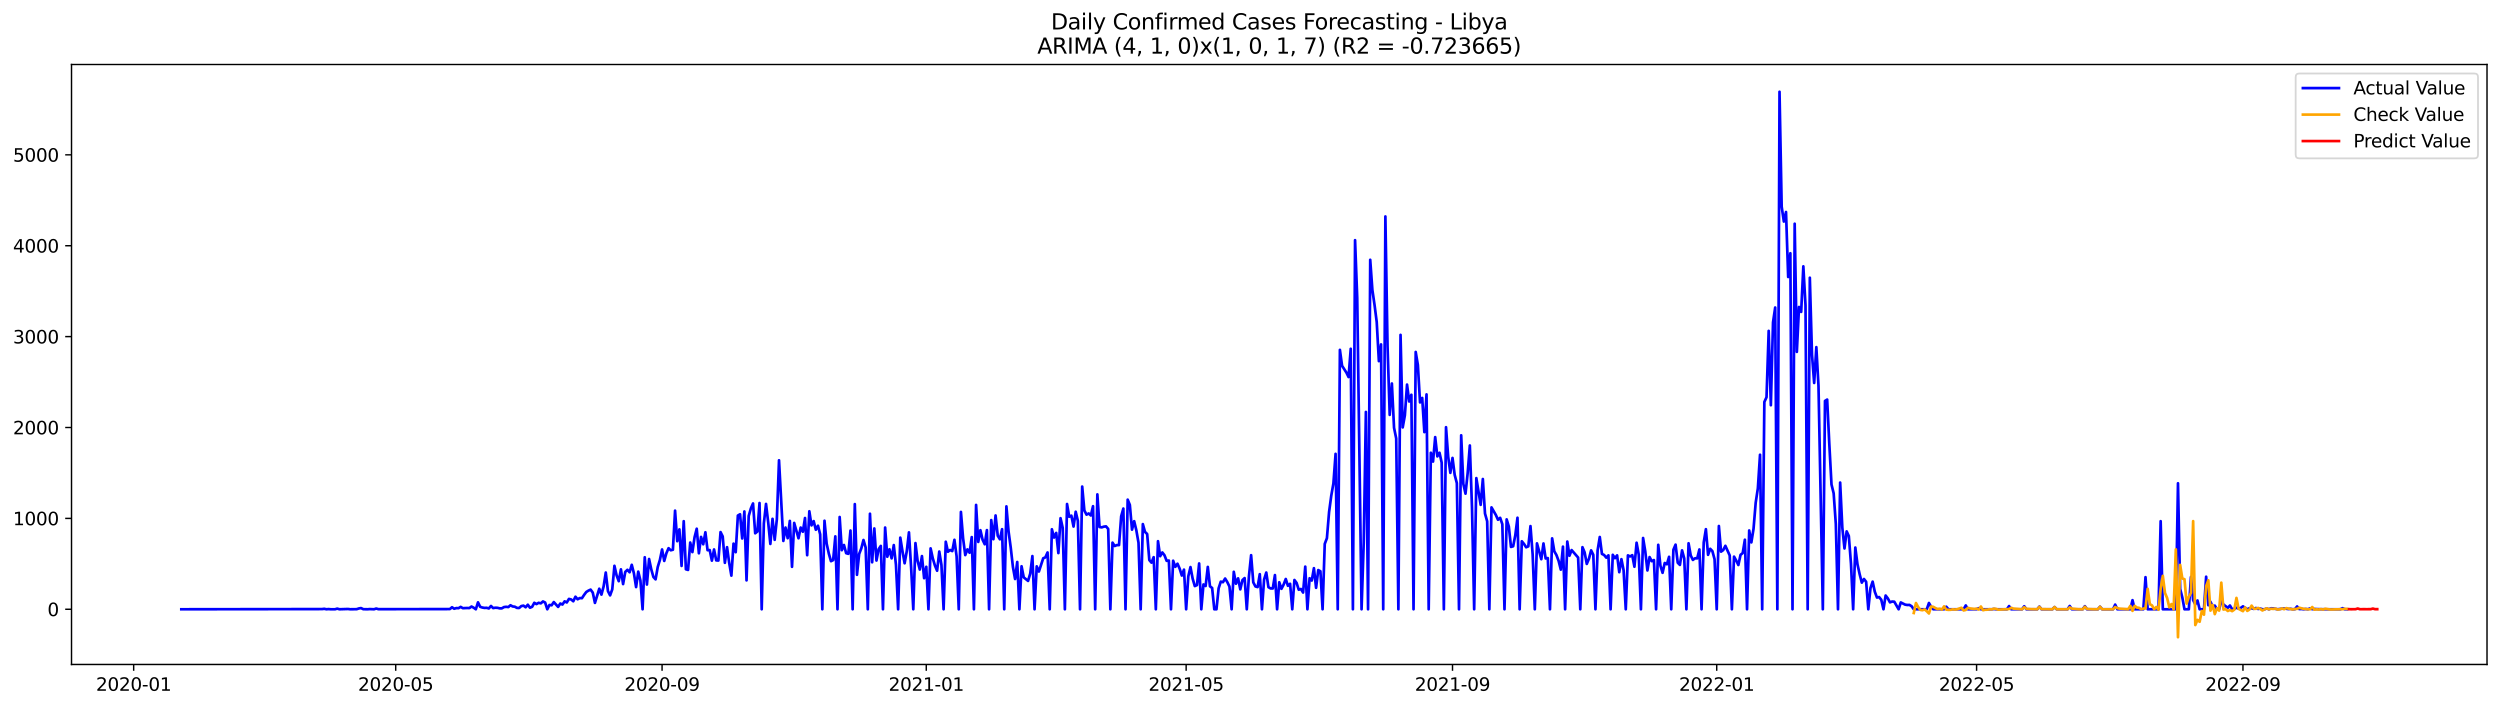 <?xml version="1.0" encoding="utf-8" standalone="no"?>
<!DOCTYPE svg PUBLIC "-//W3C//DTD SVG 1.1//EN"
  "http://www.w3.org/Graphics/SVG/1.1/DTD/svg11.dtd">
<svg xmlns:xlink="http://www.w3.org/1999/xlink" width="1386.05pt" height="392.274pt" viewBox="0 0 1386.05 392.274" xmlns="http://www.w3.org/2000/svg" version="1.1">
 <defs>
  <style type="text/css">*{stroke-linejoin: round; stroke-linecap: butt}</style>
 </defs>
 <g id="figure_1">
  <g id="patch_1">
   <path d="M 0 392.274 
L 1386.05 392.274 
L 1386.05 0 
L 0 0 
z
" style="fill: #ffffff"/>
  </g>
  <g id="axes_1">
   <g id="patch_2">
    <path d="M 39.65 368.396 
L 1378.85 368.396 
L 1378.85 35.755 
L 39.65 35.755 
z
" style="fill: #ffffff"/>
   </g>
   <g id="matplotlib.axis_1">
    <g id="xtick_1">
     <g id="line2d_1">
      <defs>
       <path id="md9ef4697c1" d="M 0 0 
L 0 3.5 
" style="stroke: #000000; stroke-width: 0.8"/>
      </defs>
      <g>
       <use xlink:href="#md9ef4697c1" x="74.109" y="368.396" style="stroke: #000000; stroke-width: 0.8"/>
      </g>
     </g>
     <g id="text_1">
      <!-- 2020-01 -->
      <g transform="translate(53.217 382.994)scale(0.1 -0.1)">
       <defs>
        <path id="DejaVuSans-32" d="M 1228 531 
L 3431 531 
L 3431 0 
L 469 0 
L 469 531 
Q 828 903 1448 1529 
Q 2069 2156 2228 2338 
Q 2531 2678 2651 2914 
Q 2772 3150 2772 3378 
Q 2772 3750 2511 3984 
Q 2250 4219 1831 4219 
Q 1534 4219 1204 4116 
Q 875 4013 500 3803 
L 500 4441 
Q 881 4594 1212 4672 
Q 1544 4750 1819 4750 
Q 2544 4750 2975 4387 
Q 3406 4025 3406 3419 
Q 3406 3131 3298 2873 
Q 3191 2616 2906 2266 
Q 2828 2175 2409 1742 
Q 1991 1309 1228 531 
z
" transform="scale(0.016)"/>
        <path id="DejaVuSans-30" d="M 2034 4250 
Q 1547 4250 1301 3770 
Q 1056 3291 1056 2328 
Q 1056 1369 1301 889 
Q 1547 409 2034 409 
Q 2525 409 2770 889 
Q 3016 1369 3016 2328 
Q 3016 3291 2770 3770 
Q 2525 4250 2034 4250 
z
M 2034 4750 
Q 2819 4750 3233 4129 
Q 3647 3509 3647 2328 
Q 3647 1150 3233 529 
Q 2819 -91 2034 -91 
Q 1250 -91 836 529 
Q 422 1150 422 2328 
Q 422 3509 836 4129 
Q 1250 4750 2034 4750 
z
" transform="scale(0.016)"/>
        <path id="DejaVuSans-2d" d="M 313 2009 
L 1997 2009 
L 1997 1497 
L 313 1497 
L 313 2009 
z
" transform="scale(0.016)"/>
        <path id="DejaVuSans-31" d="M 794 531 
L 1825 531 
L 1825 4091 
L 703 3866 
L 703 4441 
L 1819 4666 
L 2450 4666 
L 2450 531 
L 3481 531 
L 3481 0 
L 794 0 
L 794 531 
z
" transform="scale(0.016)"/>
       </defs>
       <use xlink:href="#DejaVuSans-32"/>
       <use xlink:href="#DejaVuSans-30" x="63.623"/>
       <use xlink:href="#DejaVuSans-32" x="127.246"/>
       <use xlink:href="#DejaVuSans-30" x="190.869"/>
       <use xlink:href="#DejaVuSans-2d" x="254.492"/>
       <use xlink:href="#DejaVuSans-30" x="290.576"/>
       <use xlink:href="#DejaVuSans-31" x="354.199"/>
      </g>
     </g>
    </g>
    <g id="xtick_2">
     <g id="line2d_2">
      <g>
       <use xlink:href="#md9ef4697c1" x="219.387" y="368.396" style="stroke: #000000; stroke-width: 0.8"/>
      </g>
     </g>
     <g id="text_2">
      <!-- 2020-05 -->
      <g transform="translate(198.495 382.994)scale(0.1 -0.1)">
       <defs>
        <path id="DejaVuSans-35" d="M 691 4666 
L 3169 4666 
L 3169 4134 
L 1269 4134 
L 1269 2991 
Q 1406 3038 1543 3061 
Q 1681 3084 1819 3084 
Q 2600 3084 3056 2656 
Q 3513 2228 3513 1497 
Q 3513 744 3044 326 
Q 2575 -91 1722 -91 
Q 1428 -91 1123 -41 
Q 819 9 494 109 
L 494 744 
Q 775 591 1075 516 
Q 1375 441 1709 441 
Q 2250 441 2565 725 
Q 2881 1009 2881 1497 
Q 2881 1984 2565 2268 
Q 2250 2553 1709 2553 
Q 1456 2553 1204 2497 
Q 953 2441 691 2322 
L 691 4666 
z
" transform="scale(0.016)"/>
       </defs>
       <use xlink:href="#DejaVuSans-32"/>
       <use xlink:href="#DejaVuSans-30" x="63.623"/>
       <use xlink:href="#DejaVuSans-32" x="127.246"/>
       <use xlink:href="#DejaVuSans-30" x="190.869"/>
       <use xlink:href="#DejaVuSans-2d" x="254.492"/>
       <use xlink:href="#DejaVuSans-30" x="290.576"/>
       <use xlink:href="#DejaVuSans-35" x="354.199"/>
      </g>
     </g>
    </g>
    <g id="xtick_3">
     <g id="line2d_3">
      <g>
       <use xlink:href="#md9ef4697c1" x="367.066" y="368.396" style="stroke: #000000; stroke-width: 0.8"/>
      </g>
     </g>
     <g id="text_3">
      <!-- 2020-09 -->
      <g transform="translate(346.175 382.994)scale(0.1 -0.1)">
       <defs>
        <path id="DejaVuSans-39" d="M 703 97 
L 703 672 
Q 941 559 1184 500 
Q 1428 441 1663 441 
Q 2288 441 2617 861 
Q 2947 1281 2994 2138 
Q 2813 1869 2534 1725 
Q 2256 1581 1919 1581 
Q 1219 1581 811 2004 
Q 403 2428 403 3163 
Q 403 3881 828 4315 
Q 1253 4750 1959 4750 
Q 2769 4750 3195 4129 
Q 3622 3509 3622 2328 
Q 3622 1225 3098 567 
Q 2575 -91 1691 -91 
Q 1453 -91 1209 -44 
Q 966 3 703 97 
z
M 1959 2075 
Q 2384 2075 2632 2365 
Q 2881 2656 2881 3163 
Q 2881 3666 2632 3958 
Q 2384 4250 1959 4250 
Q 1534 4250 1286 3958 
Q 1038 3666 1038 3163 
Q 1038 2656 1286 2365 
Q 1534 2075 1959 2075 
z
" transform="scale(0.016)"/>
       </defs>
       <use xlink:href="#DejaVuSans-32"/>
       <use xlink:href="#DejaVuSans-30" x="63.623"/>
       <use xlink:href="#DejaVuSans-32" x="127.246"/>
       <use xlink:href="#DejaVuSans-30" x="190.869"/>
       <use xlink:href="#DejaVuSans-2d" x="254.492"/>
       <use xlink:href="#DejaVuSans-30" x="290.576"/>
       <use xlink:href="#DejaVuSans-39" x="354.199"/>
      </g>
     </g>
    </g>
    <g id="xtick_4">
     <g id="line2d_4">
      <g>
       <use xlink:href="#md9ef4697c1" x="513.545" y="368.396" style="stroke: #000000; stroke-width: 0.8"/>
      </g>
     </g>
     <g id="text_4">
      <!-- 2021-01 -->
      <g transform="translate(492.653 382.994)scale(0.1 -0.1)">
       <use xlink:href="#DejaVuSans-32"/>
       <use xlink:href="#DejaVuSans-30" x="63.623"/>
       <use xlink:href="#DejaVuSans-32" x="127.246"/>
       <use xlink:href="#DejaVuSans-31" x="190.869"/>
       <use xlink:href="#DejaVuSans-2d" x="254.492"/>
       <use xlink:href="#DejaVuSans-30" x="290.576"/>
       <use xlink:href="#DejaVuSans-31" x="354.199"/>
      </g>
     </g>
    </g>
    <g id="xtick_5">
     <g id="line2d_5">
      <g>
       <use xlink:href="#md9ef4697c1" x="657.622" y="368.396" style="stroke: #000000; stroke-width: 0.8"/>
      </g>
     </g>
     <g id="text_5">
      <!-- 2021-05 -->
      <g transform="translate(636.731 382.994)scale(0.1 -0.1)">
       <use xlink:href="#DejaVuSans-32"/>
       <use xlink:href="#DejaVuSans-30" x="63.623"/>
       <use xlink:href="#DejaVuSans-32" x="127.246"/>
       <use xlink:href="#DejaVuSans-31" x="190.869"/>
       <use xlink:href="#DejaVuSans-2d" x="254.492"/>
       <use xlink:href="#DejaVuSans-30" x="290.576"/>
       <use xlink:href="#DejaVuSans-35" x="354.199"/>
      </g>
     </g>
    </g>
    <g id="xtick_6">
     <g id="line2d_6">
      <g>
       <use xlink:href="#md9ef4697c1" x="805.302" y="368.396" style="stroke: #000000; stroke-width: 0.8"/>
      </g>
     </g>
     <g id="text_6">
      <!-- 2021-09 -->
      <g transform="translate(784.41 382.994)scale(0.1 -0.1)">
       <use xlink:href="#DejaVuSans-32"/>
       <use xlink:href="#DejaVuSans-30" x="63.623"/>
       <use xlink:href="#DejaVuSans-32" x="127.246"/>
       <use xlink:href="#DejaVuSans-31" x="190.869"/>
       <use xlink:href="#DejaVuSans-2d" x="254.492"/>
       <use xlink:href="#DejaVuSans-30" x="290.576"/>
       <use xlink:href="#DejaVuSans-39" x="354.199"/>
      </g>
     </g>
    </g>
    <g id="xtick_7">
     <g id="line2d_7">
      <g>
       <use xlink:href="#md9ef4697c1" x="951.78" y="368.396" style="stroke: #000000; stroke-width: 0.8"/>
      </g>
     </g>
     <g id="text_7">
      <!-- 2022-01 -->
      <g transform="translate(930.889 382.994)scale(0.1 -0.1)">
       <use xlink:href="#DejaVuSans-32"/>
       <use xlink:href="#DejaVuSans-30" x="63.623"/>
       <use xlink:href="#DejaVuSans-32" x="127.246"/>
       <use xlink:href="#DejaVuSans-32" x="190.869"/>
       <use xlink:href="#DejaVuSans-2d" x="254.492"/>
       <use xlink:href="#DejaVuSans-30" x="290.576"/>
       <use xlink:href="#DejaVuSans-31" x="354.199"/>
      </g>
     </g>
    </g>
    <g id="xtick_8">
     <g id="line2d_8">
      <g>
       <use xlink:href="#md9ef4697c1" x="1095.858" y="368.396" style="stroke: #000000; stroke-width: 0.8"/>
      </g>
     </g>
     <g id="text_8">
      <!-- 2022-05 -->
      <g transform="translate(1074.966 382.994)scale(0.1 -0.1)">
       <use xlink:href="#DejaVuSans-32"/>
       <use xlink:href="#DejaVuSans-30" x="63.623"/>
       <use xlink:href="#DejaVuSans-32" x="127.246"/>
       <use xlink:href="#DejaVuSans-32" x="190.869"/>
       <use xlink:href="#DejaVuSans-2d" x="254.492"/>
       <use xlink:href="#DejaVuSans-30" x="290.576"/>
       <use xlink:href="#DejaVuSans-35" x="354.199"/>
      </g>
     </g>
    </g>
    <g id="xtick_9">
     <g id="line2d_9">
      <g>
       <use xlink:href="#md9ef4697c1" x="1243.537" y="368.396" style="stroke: #000000; stroke-width: 0.8"/>
      </g>
     </g>
     <g id="text_9">
      <!-- 2022-09 -->
      <g transform="translate(1222.646 382.994)scale(0.1 -0.1)">
       <use xlink:href="#DejaVuSans-32"/>
       <use xlink:href="#DejaVuSans-30" x="63.623"/>
       <use xlink:href="#DejaVuSans-32" x="127.246"/>
       <use xlink:href="#DejaVuSans-32" x="190.869"/>
       <use xlink:href="#DejaVuSans-2d" x="254.492"/>
       <use xlink:href="#DejaVuSans-30" x="290.576"/>
       <use xlink:href="#DejaVuSans-39" x="354.199"/>
      </g>
     </g>
    </g>
   </g>
   <g id="matplotlib.axis_2">
    <g id="ytick_1">
     <g id="line2d_10">
      <defs>
       <path id="m267e81002d" d="M 0 0 
L -3.5 0 
" style="stroke: #000000; stroke-width: 0.8"/>
      </defs>
      <g>
       <use xlink:href="#m267e81002d" x="39.65" y="337.787" style="stroke: #000000; stroke-width: 0.8"/>
      </g>
     </g>
     <g id="text_10">
      <!-- 0 -->
      <g transform="translate(26.288 341.586)scale(0.1 -0.1)">
       <use xlink:href="#DejaVuSans-30"/>
      </g>
     </g>
    </g>
    <g id="ytick_2">
     <g id="line2d_11">
      <g>
       <use xlink:href="#m267e81002d" x="39.65" y="287.399" style="stroke: #000000; stroke-width: 0.8"/>
      </g>
     </g>
     <g id="text_11">
      <!-- 1000 -->
      <g transform="translate(7.2 291.198)scale(0.1 -0.1)">
       <use xlink:href="#DejaVuSans-31"/>
       <use xlink:href="#DejaVuSans-30" x="63.623"/>
       <use xlink:href="#DejaVuSans-30" x="127.246"/>
       <use xlink:href="#DejaVuSans-30" x="190.869"/>
      </g>
     </g>
    </g>
    <g id="ytick_3">
     <g id="line2d_12">
      <g>
       <use xlink:href="#m267e81002d" x="39.65" y="237.01" style="stroke: #000000; stroke-width: 0.8"/>
      </g>
     </g>
     <g id="text_12">
      <!-- 2000 -->
      <g transform="translate(7.2 240.809)scale(0.1 -0.1)">
       <use xlink:href="#DejaVuSans-32"/>
       <use xlink:href="#DejaVuSans-30" x="63.623"/>
       <use xlink:href="#DejaVuSans-30" x="127.246"/>
       <use xlink:href="#DejaVuSans-30" x="190.869"/>
      </g>
     </g>
    </g>
    <g id="ytick_4">
     <g id="line2d_13">
      <g>
       <use xlink:href="#m267e81002d" x="39.65" y="186.622" style="stroke: #000000; stroke-width: 0.8"/>
      </g>
     </g>
     <g id="text_13">
      <!-- 3000 -->
      <g transform="translate(7.2 190.421)scale(0.1 -0.1)">
       <defs>
        <path id="DejaVuSans-33" d="M 2597 2516 
Q 3050 2419 3304 2112 
Q 3559 1806 3559 1356 
Q 3559 666 3084 287 
Q 2609 -91 1734 -91 
Q 1441 -91 1130 -33 
Q 819 25 488 141 
L 488 750 
Q 750 597 1062 519 
Q 1375 441 1716 441 
Q 2309 441 2620 675 
Q 2931 909 2931 1356 
Q 2931 1769 2642 2001 
Q 2353 2234 1838 2234 
L 1294 2234 
L 1294 2753 
L 1863 2753 
Q 2328 2753 2575 2939 
Q 2822 3125 2822 3475 
Q 2822 3834 2567 4026 
Q 2313 4219 1838 4219 
Q 1578 4219 1281 4162 
Q 984 4106 628 3988 
L 628 4550 
Q 988 4650 1302 4700 
Q 1616 4750 1894 4750 
Q 2613 4750 3031 4423 
Q 3450 4097 3450 3541 
Q 3450 3153 3228 2886 
Q 3006 2619 2597 2516 
z
" transform="scale(0.016)"/>
       </defs>
       <use xlink:href="#DejaVuSans-33"/>
       <use xlink:href="#DejaVuSans-30" x="63.623"/>
       <use xlink:href="#DejaVuSans-30" x="127.246"/>
       <use xlink:href="#DejaVuSans-30" x="190.869"/>
      </g>
     </g>
    </g>
    <g id="ytick_5">
     <g id="line2d_14">
      <g>
       <use xlink:href="#m267e81002d" x="39.65" y="136.233" style="stroke: #000000; stroke-width: 0.8"/>
      </g>
     </g>
     <g id="text_14">
      <!-- 4000 -->
      <g transform="translate(7.2 140.033)scale(0.1 -0.1)">
       <defs>
        <path id="DejaVuSans-34" d="M 2419 4116 
L 825 1625 
L 2419 1625 
L 2419 4116 
z
M 2253 4666 
L 3047 4666 
L 3047 1625 
L 3713 1625 
L 3713 1100 
L 3047 1100 
L 3047 0 
L 2419 0 
L 2419 1100 
L 313 1100 
L 313 1709 
L 2253 4666 
z
" transform="scale(0.016)"/>
       </defs>
       <use xlink:href="#DejaVuSans-34"/>
       <use xlink:href="#DejaVuSans-30" x="63.623"/>
       <use xlink:href="#DejaVuSans-30" x="127.246"/>
       <use xlink:href="#DejaVuSans-30" x="190.869"/>
      </g>
     </g>
    </g>
    <g id="ytick_6">
     <g id="line2d_15">
      <g>
       <use xlink:href="#m267e81002d" x="39.65" y="85.845" style="stroke: #000000; stroke-width: 0.8"/>
      </g>
     </g>
     <g id="text_15">
      <!-- 5000 -->
      <g transform="translate(7.2 89.644)scale(0.1 -0.1)">
       <use xlink:href="#DejaVuSans-35"/>
       <use xlink:href="#DejaVuSans-30" x="63.623"/>
       <use xlink:href="#DejaVuSans-30" x="127.246"/>
       <use xlink:href="#DejaVuSans-30" x="190.869"/>
      </g>
     </g>
    </g>
   </g>
   <g id="line2d_16">
    <path d="M 100.523 337.787 
L 178.565 337.686 
L 179.765 337.535 
L 180.966 337.787 
L 182.167 337.686 
L 183.367 337.787 
L 185.769 337.787 
L 186.969 337.434 
L 188.17 337.787 
L 192.972 337.636 
L 194.173 337.787 
L 197.775 337.737 
L 198.976 337.334 
L 200.176 337.132 
L 201.377 337.737 
L 203.778 337.787 
L 204.979 337.686 
L 207.38 337.787 
L 208.581 337.384 
L 209.781 337.737 
L 249.403 337.686 
L 250.603 336.679 
L 251.804 337.485 
L 253.005 337.132 
L 254.205 337.182 
L 255.406 336.477 
L 256.607 337.182 
L 259.008 337.082 
L 260.209 337.132 
L 261.409 336.275 
L 262.61 336.93 
L 263.811 337.787 
L 265.011 333.958 
L 266.212 336.427 
L 267.412 336.83 
L 268.613 337.031 
L 269.814 336.981 
L 271.014 337.334 
L 272.215 335.973 
L 273.416 337.132 
L 274.616 336.93 
L 275.817 336.981 
L 277.018 337.283 
L 278.218 337.283 
L 279.419 336.578 
L 280.62 336.427 
L 281.82 336.578 
L 283.021 335.57 
L 284.221 336.225 
L 285.422 336.376 
L 286.623 337.031 
L 287.823 337.082 
L 289.024 336.023 
L 290.225 335.772 
L 291.425 336.679 
L 292.626 335.268 
L 293.827 336.93 
L 295.027 336.427 
L 296.228 334.209 
L 297.429 334.915 
L 298.629 334.209 
L 299.83 334.512 
L 301.031 333.454 
L 302.231 334.058 
L 303.432 337.787 
L 304.632 335.419 
L 305.833 335.57 
L 307.034 333.806 
L 309.435 336.477 
L 310.636 334.613 
L 311.836 335.167 
L 313.037 333.403 
L 314.238 334.008 
L 315.438 332.043 
L 316.639 332.345 
L 317.84 333.353 
L 319.04 330.833 
L 320.241 332.244 
L 321.442 331.589 
L 322.642 331.64 
L 323.843 329.826 
L 325.043 328.213 
L 326.244 327.457 
L 327.445 326.903 
L 328.645 328.566 
L 329.846 334.26 
L 332.247 326.399 
L 333.448 329.675 
L 334.649 325.14 
L 335.849 317.43 
L 337.05 327.709 
L 338.251 330.078 
L 339.451 326.752 
L 340.652 313.701 
L 341.852 318.992 
L 343.053 322.217 
L 344.254 315.667 
L 345.454 323.829 
L 346.655 317.077 
L 347.856 315.918 
L 349.056 317.279 
L 350.257 313.147 
L 351.458 317.884 
L 352.658 325.492 
L 353.859 316.926 
L 355.06 321.864 
L 356.26 337.787 
L 357.461 308.965 
L 358.662 324.081 
L 359.862 309.922 
L 361.063 315.616 
L 362.263 319.899 
L 363.464 321.209 
L 364.665 314.356 
L 365.865 310.426 
L 367.066 304.631 
L 368.267 310.98 
L 369.467 306.697 
L 370.668 303.926 
L 371.869 305.085 
L 373.069 304.783 
L 374.27 283.116 
L 375.471 300.046 
L 376.671 293.496 
L 377.872 313.752 
L 379.072 288.961 
L 380.273 315.616 
L 381.474 315.969 
L 382.674 300.802 
L 383.875 306.093 
L 385.076 297.879 
L 386.276 293.143 
L 387.477 306.748 
L 388.678 297.678 
L 389.878 301.759 
L 391.079 295.108 
L 392.28 305.035 
L 393.48 304.984 
L 394.681 310.829 
L 395.882 304.631 
L 397.082 310.678 
L 398.283 310.779 
L 399.483 295.007 
L 400.684 297.426 
L 401.885 312.039 
L 403.085 303.372 
L 404.286 312.139 
L 405.487 319.143 
L 406.687 301.407 
L 407.888 306.143 
L 409.089 285.837 
L 410.289 285.131 
L 411.49 298.534 
L 412.691 283.569 
L 413.891 321.764 
L 415.092 286.089 
L 416.292 281.906 
L 417.493 279.135 
L 418.694 295.662 
L 419.894 294.705 
L 421.095 278.883 
L 422.296 337.787 
L 423.496 290.17 
L 424.697 279.387 
L 425.898 289.565 
L 427.098 301.558 
L 428.299 287.651 
L 429.5 299.29 
L 430.7 287.903 
L 431.901 255.2 
L 434.302 299.895 
L 435.503 292.488 
L 436.703 298.383 
L 437.904 288.81 
L 439.105 314.256 
L 440.305 289.918 
L 442.707 298.434 
L 443.907 292.488 
L 445.108 294.806 
L 446.309 287.197 
L 447.509 307.806 
L 448.71 283.468 
L 449.911 291.279 
L 451.111 288.91 
L 452.312 293.697 
L 453.513 291.48 
L 454.713 296.267 
L 455.914 337.787 
L 457.114 288.709 
L 458.315 301.407 
L 459.516 306.949 
L 460.716 311.132 
L 461.917 310.527 
L 463.118 297.376 
L 464.318 337.787 
L 465.519 286.643 
L 466.72 305.035 
L 467.92 302.162 
L 469.121 306.697 
L 470.322 307.05 
L 471.522 294.151 
L 472.723 337.787 
L 473.923 279.488 
L 475.124 318.69 
L 476.325 307.151 
L 477.525 304.027 
L 478.726 299.391 
L 479.927 303.523 
L 481.127 337.787 
L 482.328 284.829 
L 483.529 311.736 
L 484.729 292.992 
L 485.93 310.779 
L 487.131 304.48 
L 488.331 302.666 
L 489.532 337.787 
L 490.733 292.488 
L 491.933 308.663 
L 493.134 304.531 
L 494.334 309.57 
L 495.535 302.213 
L 496.736 313.147 
L 497.936 337.787 
L 499.137 298.081 
L 500.338 305.538 
L 501.538 312.291 
L 502.739 305.538 
L 503.94 295.158 
L 505.14 314.558 
L 506.341 337.787 
L 507.542 301.104 
L 508.742 310.98 
L 509.943 315.767 
L 511.143 308.31 
L 512.344 320.554 
L 513.545 314.256 
L 514.745 337.787 
L 515.946 304.027 
L 517.147 309.519 
L 518.347 313.55 
L 519.548 316.422 
L 520.749 305.79 
L 521.949 313.248 
L 523.15 337.787 
L 524.351 300.348 
L 525.551 305.891 
L 526.752 304.934 
L 527.953 305.538 
L 529.153 299.29 
L 530.354 308.411 
L 531.554 337.787 
L 532.755 283.821 
L 533.956 298.434 
L 535.156 307.756 
L 536.357 304.581 
L 537.558 306.445 
L 538.758 297.779 
L 539.959 337.787 
L 541.16 279.941 
L 542.36 300.449 
L 543.561 293.949 
L 544.762 299.24 
L 545.962 301.759 
L 547.163 293.899 
L 548.364 337.787 
L 549.564 288.356 
L 550.765 298.938 
L 551.965 285.786 
L 553.166 297.023 
L 554.367 298.988 
L 555.567 293.395 
L 556.768 337.787 
L 557.969 280.747 
L 559.169 294.655 
L 560.37 303.573 
L 561.571 314.256 
L 562.771 321.008 
L 563.972 311.585 
L 565.173 337.787 
L 566.373 313.953 
L 567.574 320.101 
L 569.975 322.066 
L 571.176 318.035 
L 572.376 308.31 
L 573.577 337.787 
L 574.778 314.004 
L 575.978 316.876 
L 578.38 309.519 
L 579.58 309.015 
L 580.781 306.294 
L 581.982 337.787 
L 583.182 293.445 
L 584.383 298.031 
L 585.584 295.461 
L 586.784 306.647 
L 587.985 287.298 
L 589.185 292.689 
L 590.386 337.787 
L 591.587 279.437 
L 592.787 286.492 
L 593.988 285.887 
L 595.189 291.934 
L 596.389 283.72 
L 597.59 288.81 
L 598.791 337.787 
L 599.991 269.763 
L 601.192 283.015 
L 602.393 285.333 
L 603.593 284.678 
L 604.794 285.786 
L 605.994 280.647 
L 607.195 337.787 
L 608.396 274.096 
L 609.596 292.186 
L 610.797 292.387 
L 611.998 291.984 
L 613.198 291.833 
L 614.399 293.244 
L 615.6 337.787 
L 616.8 300.852 
L 618.001 302.717 
L 619.202 302.213 
L 620.402 302.213 
L 621.603 286.24 
L 622.804 281.957 
L 624.004 337.787 
L 625.205 277.019 
L 626.405 279.941 
L 627.606 293.647 
L 628.807 288.961 
L 630.007 294 
L 631.208 300.903 
L 632.409 337.787 
L 633.609 290.573 
L 634.81 294.907 
L 636.011 296.065 
L 637.211 310.527 
L 638.412 311.938 
L 639.613 308.914 
L 640.813 337.787 
L 642.014 300.046 
L 643.214 308.36 
L 644.415 306.294 
L 645.616 307.856 
L 646.816 310.93 
L 648.017 310.779 
L 649.218 337.787 
L 650.418 310.88 
L 651.619 314.256 
L 652.82 312.542 
L 654.02 315.263 
L 655.221 319.093 
L 656.422 315.818 
L 657.622 337.787 
L 658.823 319.496 
L 660.024 314.407 
L 661.224 320.806 
L 662.425 324.938 
L 663.625 324.384 
L 664.826 312.391 
L 666.027 337.787 
L 667.227 324.031 
L 668.428 324.888 
L 669.629 314.306 
L 670.829 325.039 
L 672.03 325.996 
L 673.231 337.787 
L 674.431 337.787 
L 675.632 326.147 
L 676.833 322.469 
L 678.033 322.771 
L 679.234 320.756 
L 680.435 322.721 
L 681.635 325.19 
L 682.836 337.787 
L 684.036 317.027 
L 685.237 323.628 
L 686.438 320.655 
L 687.638 326.752 
L 688.839 321.612 
L 690.04 320.504 
L 691.24 337.787 
L 692.441 319.345 
L 693.642 307.806 
L 694.842 322.872 
L 696.043 325.14 
L 697.244 325.492 
L 698.444 318.337 
L 699.645 337.787 
L 700.845 321.26 
L 702.046 317.43 
L 703.247 325.543 
L 704.447 326.248 
L 705.648 326.248 
L 706.849 318.841 
L 708.049 337.787 
L 709.25 322.822 
L 710.451 326.45 
L 711.651 324.132 
L 712.852 321.008 
L 714.053 324.787 
L 715.253 323.678 
L 716.454 337.787 
L 717.655 321.562 
L 718.855 323.174 
L 720.056 326.954 
L 721.256 326.55 
L 722.457 328.516 
L 723.658 314.155 
L 724.858 337.787 
L 726.059 320.605 
L 727.26 321.864 
L 728.46 315.011 
L 729.661 325.895 
L 730.862 316.07 
L 732.062 316.725 
L 733.263 337.787 
L 734.464 301.558 
L 735.664 298.383 
L 736.865 283.871 
L 738.065 274.902 
L 739.266 268.05 
L 740.467 251.623 
L 741.667 337.787 
L 742.868 193.979 
L 744.069 202.797 
L 746.47 206.576 
L 747.671 209.045 
L 748.871 193.374 
L 750.072 337.787 
L 751.273 133.16 
L 752.473 165.207 
L 754.875 337.787 
L 756.075 300.903 
L 757.276 228.394 
L 758.476 337.787 
L 759.677 144.044 
L 760.878 160.823 
L 762.078 169.087 
L 763.279 178.509 
L 764.48 200.227 
L 765.68 190.955 
L 766.881 337.787 
L 768.082 120.008 
L 769.282 192.064 
L 770.483 230.006 
L 771.684 212.622 
L 772.884 237.161 
L 774.085 243.107 
L 775.286 337.787 
L 776.486 185.664 
L 777.687 236.96 
L 778.887 230.258 
L 780.088 213.227 
L 781.289 222.599 
L 782.489 218.87 
L 783.69 337.787 
L 784.891 195.137 
L 786.091 202.343 
L 787.292 223.103 
L 788.493 220.634 
L 789.693 239.58 
L 790.894 218.669 
L 792.095 337.787 
L 793.295 251.018 
L 794.496 255.906 
L 795.696 242.351 
L 796.897 253.034 
L 798.098 251.018 
L 799.298 256.511 
L 800.499 337.787 
L 801.7 236.859 
L 802.9 253.235 
L 804.101 262.154 
L 805.302 253.89 
L 806.502 263.263 
L 807.703 267.848 
L 808.904 337.787 
L 810.104 241.344 
L 811.305 268.301 
L 812.506 273.693 
L 813.706 262.255 
L 814.907 246.987 
L 816.107 281.503 
L 817.308 337.787 
L 818.509 265.077 
L 820.91 279.891 
L 822.111 265.58 
L 823.311 284.728 
L 824.512 289.011 
L 825.713 337.787 
L 826.913 281.302 
L 829.315 285.484 
L 830.515 288.154 
L 831.716 287.096 
L 832.916 290.624 
L 834.117 337.787 
L 835.318 287.953 
L 836.518 291.934 
L 837.719 303.221 
L 838.92 302.868 
L 840.12 296.721 
L 841.321 287.046 
L 842.522 337.787 
L 843.722 300.097 
L 844.923 301.558 
L 846.124 303.422 
L 847.324 302.918 
L 848.525 291.682 
L 849.726 307.352 
L 850.926 337.787 
L 852.127 301.255 
L 854.528 310.023 
L 855.729 301.306 
L 856.929 309.62 
L 858.13 309.418 
L 859.331 337.787 
L 860.531 298.484 
L 861.732 305.639 
L 862.933 307.756 
L 864.133 310.98 
L 865.334 315.818 
L 866.535 303.069 
L 867.735 337.787 
L 868.936 300.248 
L 870.136 308.108 
L 871.337 304.984 
L 874.939 309.116 
L 876.14 337.787 
L 877.34 303.372 
L 878.541 306.244 
L 879.742 312.643 
L 880.942 309.771 
L 882.143 305.135 
L 883.344 307.604 
L 884.544 337.787 
L 885.745 305.135 
L 886.946 297.728 
L 888.146 307.101 
L 889.347 307.705 
L 890.547 309.166 
L 891.748 307.907 
L 892.949 337.787 
L 894.149 307.604 
L 895.35 309.469 
L 896.551 307.907 
L 897.751 317.229 
L 898.952 310.023 
L 900.153 316.17 
L 901.353 337.787 
L 902.554 307.907 
L 903.755 308.511 
L 904.955 307.806 
L 906.156 314.205 
L 907.357 300.903 
L 908.557 307.554 
L 909.758 337.787 
L 910.958 298.283 
L 912.159 305.639 
L 913.36 316.271 
L 914.56 308.864 
L 915.761 311.132 
L 916.962 310.527 
L 918.162 337.787 
L 919.363 302.062 
L 920.564 313.651 
L 921.764 317.581 
L 922.965 312.139 
L 924.166 312.845 
L 925.366 308.713 
L 926.567 337.787 
L 927.767 304.783 
L 928.968 301.961 
L 930.169 311.988 
L 931.369 313.198 
L 932.57 305.135 
L 933.771 309.62 
L 934.971 337.787 
L 936.172 301.205 
L 937.373 307.957 
L 938.573 310.426 
L 939.774 309.519 
L 940.975 309.57 
L 942.175 304.631 
L 943.376 337.787 
L 944.577 300.752 
L 945.777 293.395 
L 946.978 307.604 
L 948.178 304.279 
L 949.379 305.538 
L 950.58 310.023 
L 951.78 337.787 
L 952.981 291.631 
L 954.182 305.841 
L 955.382 304.984 
L 956.583 302.616 
L 958.984 307.957 
L 960.185 337.787 
L 961.386 308.612 
L 962.586 310.779 
L 963.787 313.248 
L 964.987 307.604 
L 966.188 306.647 
L 967.389 299.24 
L 968.589 337.787 
L 969.79 294.1 
L 970.991 300.701 
L 972.191 293.193 
L 973.392 278.681 
L 974.593 270.72 
L 975.793 252.127 
L 976.994 337.787 
L 978.195 222.851 
L 979.395 220.231 
L 980.596 183.447 
L 981.797 224.665 
L 982.997 178.711 
L 984.198 170.498 
L 985.398 337.787 
L 986.599 50.876 
L 987.8 114.617 
L 989 122.83 
L 990.201 117.539 
L 991.402 153.567 
L 992.602 140.416 
L 993.803 337.787 
L 995.004 124.039 
L 996.204 195.087 
L 997.405 170.195 
L 998.606 172.916 
L 999.806 147.672 
L 1001.007 169.238 
L 1002.208 337.787 
L 1003.408 153.97 
L 1004.609 196.7 
L 1005.809 212.32 
L 1007.01 192.467 
L 1008.211 213.983 
L 1010.612 337.787 
L 1011.813 222.297 
L 1013.013 221.541 
L 1014.214 246.332 
L 1015.415 268.604 
L 1016.615 273.491 
L 1017.816 290.523 
L 1019.017 337.787 
L 1020.217 267.546 
L 1021.418 292.538 
L 1022.618 304.077 
L 1023.819 294.604 
L 1025.02 297.174 
L 1026.22 312.542 
L 1027.421 337.787 
L 1028.622 303.573 
L 1029.822 312.845 
L 1031.023 318.337 
L 1032.224 323.023 
L 1033.424 321.008 
L 1034.625 322.57 
L 1035.826 337.787 
L 1037.026 326.047 
L 1038.227 322.469 
L 1039.428 328.062 
L 1040.628 331.287 
L 1041.829 331.035 
L 1043.029 332.547 
L 1044.23 337.787 
L 1045.431 330.178 
L 1046.631 331.74 
L 1047.832 333.958 
L 1049.033 333.504 
L 1050.233 333.605 
L 1052.635 337.787 
L 1053.835 334.008 
L 1056.237 335.217 
L 1057.437 335.419 
L 1058.638 335.368 
L 1059.838 336.124 
L 1061.039 337.787 
L 1068.243 337.787 
L 1069.444 334.31 
L 1070.644 336.427 
L 1071.845 337.787 
L 1077.848 337.787 
L 1079.049 336.376 
L 1080.249 337.787 
L 1088.654 337.787 
L 1089.855 335.671 
L 1091.055 337.787 
L 1095.858 337.787 
L 1097.058 337.182 
L 1098.259 337.787 
L 1104.262 337.787 
L 1105.463 337.636 
L 1106.664 337.787 
L 1112.667 337.787 
L 1113.868 336.023 
L 1115.068 337.787 
L 1121.071 337.787 
L 1122.272 336.124 
L 1123.473 337.787 
L 1129.476 337.787 
L 1130.677 336.326 
L 1131.877 337.787 
L 1137.88 337.787 
L 1139.081 336.578 
L 1140.282 337.787 
L 1146.285 337.787 
L 1147.486 335.973 
L 1148.686 337.787 
L 1154.689 337.787 
L 1155.89 336.074 
L 1157.091 337.787 
L 1163.094 337.787 
L 1164.295 336.376 
L 1165.495 337.787 
L 1171.499 337.787 
L 1172.699 335.217 
L 1173.9 337.787 
L 1181.104 337.787 
L 1182.304 332.748 
L 1183.505 337.787 
L 1188.308 337.787 
L 1189.508 320 
L 1190.709 337.787 
L 1196.712 337.787 
L 1197.913 288.961 
L 1199.113 337.787 
L 1206.317 337.787 
L 1207.518 267.949 
L 1208.719 326.55 
L 1209.919 331.237 
L 1211.12 337.787 
L 1213.521 337.787 
L 1214.722 319.899 
L 1215.922 332.748 
L 1217.123 335.066 
L 1218.324 332.899 
L 1219.524 337.787 
L 1221.926 337.787 
L 1223.126 319.748 
L 1224.327 335.52 
L 1225.528 333.655 
L 1226.728 336.074 
L 1227.929 335.772 
L 1229.13 337.787 
L 1230.33 337.787 
L 1231.531 333.403 
L 1232.731 335.167 
L 1235.133 336.981 
L 1236.333 335.721 
L 1237.534 337.787 
L 1238.735 337.535 
L 1239.935 336.93 
L 1241.136 337.434 
L 1242.337 337.031 
L 1243.537 336.175 
L 1245.939 337.787 
L 1247.139 337.233 
L 1248.34 337.233 
L 1249.54 337.585 
L 1250.741 337.082 
L 1251.942 337.636 
L 1253.142 337.384 
L 1254.343 337.787 
L 1255.544 337.787 
L 1256.744 337.334 
L 1257.945 337.787 
L 1259.146 337.233 
L 1260.346 337.334 
L 1262.748 337.787 
L 1265.149 337.485 
L 1266.35 337.334 
L 1268.751 337.686 
L 1269.951 337.535 
L 1271.152 337.787 
L 1272.353 337.737 
L 1273.553 336.225 
L 1274.754 337.686 
L 1275.955 337.636 
L 1277.155 337.787 
L 1278.356 337.636 
L 1279.557 337.787 
L 1280.757 337.283 
L 1281.958 337.737 
L 1283.159 337.636 
L 1285.56 337.737 
L 1289.162 337.787 
L 1297.566 337.787 
L 1298.767 337.182 
L 1299.968 337.787 
L 1301.168 337.787 
L 1301.168 337.787 
" clip-path="url(#pb668fcce89)" style="fill: none; stroke: #0000ff; stroke-width: 1.5; stroke-linecap: square"/>
   </g>
   <g id="line2d_17">
    <path d="M 1061.039 339.857 
L 1062.24 334.343 
L 1063.44 336.515 
L 1064.641 338.115 
L 1065.842 338.317 
L 1067.042 337.867 
L 1068.243 338.891 
L 1069.444 340.119 
L 1070.644 336.268 
L 1071.845 336.44 
L 1073.046 337.144 
L 1074.246 337.686 
L 1075.447 337.494 
L 1076.648 337.947 
L 1077.848 336.176 
L 1079.049 337.992 
L 1080.249 338.103 
L 1081.45 338.084 
L 1082.651 337.818 
L 1083.851 337.942 
L 1085.052 337.807 
L 1087.453 336.955 
L 1088.654 338.439 
L 1089.855 338.163 
L 1091.055 337.002 
L 1092.256 337.335 
L 1094.657 337.627 
L 1095.858 337.423 
L 1097.058 337.944 
L 1098.259 336.27 
L 1099.46 338.312 
L 1100.66 338.033 
L 1101.861 338.016 
L 1103.062 337.759 
L 1104.262 337.841 
L 1105.463 337.447 
L 1106.664 337.598 
L 1107.864 338.006 
L 1111.466 337.809 
L 1112.667 337.8 
L 1113.868 337.611 
L 1115.068 336.971 
L 1116.269 337.432 
L 1121.071 337.79 
L 1122.272 336.643 
L 1123.473 337.526 
L 1125.874 337.704 
L 1128.275 337.747 
L 1129.476 337.788 
L 1130.677 336.473 
L 1131.877 337.713 
L 1136.68 337.776 
L 1137.88 337.787 
L 1139.081 336.559 
L 1140.282 337.795 
L 1146.285 337.787 
L 1147.486 336.736 
L 1148.686 337.427 
L 1151.088 337.658 
L 1152.288 337.763 
L 1154.689 337.787 
L 1155.89 336.401 
L 1157.091 337.632 
L 1160.693 337.777 
L 1163.094 337.787 
L 1164.295 336.384 
L 1165.495 337.783 
L 1171.499 337.787 
L 1172.699 336.568 
L 1173.9 337.149 
L 1175.1 337.45 
L 1179.903 337.787 
L 1181.104 335.889 
L 1182.304 338.683 
L 1183.505 335.882 
L 1184.706 336.852 
L 1185.906 336.993 
L 1187.107 337.776 
L 1188.308 337.397 
L 1189.508 337.331 
L 1190.709 326.458 
L 1191.909 334.949 
L 1193.11 335.635 
L 1194.311 337.776 
L 1195.511 336.543 
L 1196.712 338.031 
L 1197.913 326.567 
L 1199.113 319.278 
L 1200.314 328.761 
L 1201.515 331.602 
L 1202.715 336.733 
L 1203.916 334.897 
L 1205.117 337.846 
L 1206.317 304.592 
L 1207.518 353.276 
L 1208.719 313.187 
L 1209.919 320.729 
L 1211.12 321.128 
L 1212.32 334.63 
L 1213.521 330.926 
L 1214.722 328.73 
L 1215.922 288.936 
L 1217.123 346.531 
L 1218.324 343.683 
L 1219.524 344.719 
L 1220.725 338.764 
L 1221.926 340.78 
L 1223.126 325.003 
L 1224.327 321.745 
L 1225.528 338.537 
L 1226.728 335.399 
L 1227.929 340.471 
L 1229.13 337.263 
L 1230.33 338.536 
L 1231.531 323.046 
L 1232.731 337.942 
L 1233.932 337.719 
L 1235.133 338.735 
L 1236.333 338.185 
L 1237.534 338.833 
L 1238.735 338.007 
L 1239.935 331.493 
L 1241.136 337.553 
L 1243.537 338.842 
L 1244.738 336.75 
L 1245.939 338.691 
L 1247.139 337.945 
L 1248.34 335.777 
L 1249.54 337.475 
L 1250.741 337.538 
L 1251.942 337.056 
L 1253.142 337.606 
L 1254.343 338.463 
L 1255.544 337.769 
L 1256.744 337.269 
L 1257.945 337.824 
L 1259.146 337.479 
L 1260.346 337.606 
L 1261.547 337.421 
L 1262.748 337.955 
L 1263.948 337.78 
L 1265.149 337.303 
L 1266.35 337.768 
L 1267.55 337.152 
L 1269.951 337.665 
L 1271.152 337.886 
L 1272.353 337.66 
L 1273.553 337.55 
L 1274.754 336.936 
L 1277.155 337.549 
L 1279.557 337.791 
L 1280.757 337.783 
L 1281.958 336.56 
L 1283.159 338.028 
L 1284.359 337.791 
L 1285.56 337.958 
L 1286.76 337.659 
L 1287.961 337.95 
L 1289.162 337.493 
L 1291.563 337.88 
L 1292.764 337.913 
L 1295.165 337.82 
L 1296.366 337.835 
L 1297.566 337.732 
L 1298.767 337.761 
L 1299.968 337.527 
L 1301.168 337.604 
L 1301.168 337.604 
" clip-path="url(#pb668fcce89)" style="fill: none; stroke: #ffa500; stroke-width: 1.5; stroke-linecap: square"/>
   </g>
   <g id="line2d_18">
    <path d="M 1302.369 337.734 
L 1303.57 337.773 
L 1304.77 337.747 
L 1305.971 337.745 
L 1307.171 337.376 
L 1308.372 337.756 
L 1309.573 337.747 
L 1310.773 337.729 
L 1311.974 337.754 
L 1313.175 337.74 
L 1314.375 337.734 
L 1315.576 337.413 
L 1316.777 337.743 
L 1317.977 337.735 
" clip-path="url(#pb668fcce89)" style="fill: none; stroke: #ff0000; stroke-width: 1.5; stroke-linecap: square"/>
   </g>
   <g id="patch_3">
    <path d="M 39.65 368.396 
L 39.65 35.755 
" style="fill: none; stroke: #000000; stroke-width: 0.8; stroke-linejoin: miter; stroke-linecap: square"/>
   </g>
   <g id="patch_4">
    <path d="M 1378.85 368.396 
L 1378.85 35.755 
" style="fill: none; stroke: #000000; stroke-width: 0.8; stroke-linejoin: miter; stroke-linecap: square"/>
   </g>
   <g id="patch_5">
    <path d="M 39.65 368.396 
L 1378.85 368.396 
" style="fill: none; stroke: #000000; stroke-width: 0.8; stroke-linejoin: miter; stroke-linecap: square"/>
   </g>
   <g id="patch_6">
    <path d="M 39.65 35.755 
L 1378.85 35.755 
" style="fill: none; stroke: #000000; stroke-width: 0.8; stroke-linejoin: miter; stroke-linecap: square"/>
   </g>
   <g id="text_16">
    <!-- Daily Confirmed Cases Forecasting - Libya -->
    <g transform="translate(582.702 16.318)scale(0.12 -0.12)">
     <defs>
      <path id="DejaVuSans-44" d="M 1259 4147 
L 1259 519 
L 2022 519 
Q 2988 519 3436 956 
Q 3884 1394 3884 2338 
Q 3884 3275 3436 3711 
Q 2988 4147 2022 4147 
L 1259 4147 
z
M 628 4666 
L 1925 4666 
Q 3281 4666 3915 4102 
Q 4550 3538 4550 2338 
Q 4550 1131 3912 565 
Q 3275 0 1925 0 
L 628 0 
L 628 4666 
z
" transform="scale(0.016)"/>
      <path id="DejaVuSans-61" d="M 2194 1759 
Q 1497 1759 1228 1600 
Q 959 1441 959 1056 
Q 959 750 1161 570 
Q 1363 391 1709 391 
Q 2188 391 2477 730 
Q 2766 1069 2766 1631 
L 2766 1759 
L 2194 1759 
z
M 3341 1997 
L 3341 0 
L 2766 0 
L 2766 531 
Q 2569 213 2275 61 
Q 1981 -91 1556 -91 
Q 1019 -91 701 211 
Q 384 513 384 1019 
Q 384 1609 779 1909 
Q 1175 2209 1959 2209 
L 2766 2209 
L 2766 2266 
Q 2766 2663 2505 2880 
Q 2244 3097 1772 3097 
Q 1472 3097 1187 3025 
Q 903 2953 641 2809 
L 641 3341 
Q 956 3463 1253 3523 
Q 1550 3584 1831 3584 
Q 2591 3584 2966 3190 
Q 3341 2797 3341 1997 
z
" transform="scale(0.016)"/>
      <path id="DejaVuSans-69" d="M 603 3500 
L 1178 3500 
L 1178 0 
L 603 0 
L 603 3500 
z
M 603 4863 
L 1178 4863 
L 1178 4134 
L 603 4134 
L 603 4863 
z
" transform="scale(0.016)"/>
      <path id="DejaVuSans-6c" d="M 603 4863 
L 1178 4863 
L 1178 0 
L 603 0 
L 603 4863 
z
" transform="scale(0.016)"/>
      <path id="DejaVuSans-79" d="M 2059 -325 
Q 1816 -950 1584 -1140 
Q 1353 -1331 966 -1331 
L 506 -1331 
L 506 -850 
L 844 -850 
Q 1081 -850 1212 -737 
Q 1344 -625 1503 -206 
L 1606 56 
L 191 3500 
L 800 3500 
L 1894 763 
L 2988 3500 
L 3597 3500 
L 2059 -325 
z
" transform="scale(0.016)"/>
      <path id="DejaVuSans-20" transform="scale(0.016)"/>
      <path id="DejaVuSans-43" d="M 4122 4306 
L 4122 3641 
Q 3803 3938 3442 4084 
Q 3081 4231 2675 4231 
Q 1875 4231 1450 3742 
Q 1025 3253 1025 2328 
Q 1025 1406 1450 917 
Q 1875 428 2675 428 
Q 3081 428 3442 575 
Q 3803 722 4122 1019 
L 4122 359 
Q 3791 134 3420 21 
Q 3050 -91 2638 -91 
Q 1578 -91 968 557 
Q 359 1206 359 2328 
Q 359 3453 968 4101 
Q 1578 4750 2638 4750 
Q 3056 4750 3426 4639 
Q 3797 4528 4122 4306 
z
" transform="scale(0.016)"/>
      <path id="DejaVuSans-6f" d="M 1959 3097 
Q 1497 3097 1228 2736 
Q 959 2375 959 1747 
Q 959 1119 1226 758 
Q 1494 397 1959 397 
Q 2419 397 2687 759 
Q 2956 1122 2956 1747 
Q 2956 2369 2687 2733 
Q 2419 3097 1959 3097 
z
M 1959 3584 
Q 2709 3584 3137 3096 
Q 3566 2609 3566 1747 
Q 3566 888 3137 398 
Q 2709 -91 1959 -91 
Q 1206 -91 779 398 
Q 353 888 353 1747 
Q 353 2609 779 3096 
Q 1206 3584 1959 3584 
z
" transform="scale(0.016)"/>
      <path id="DejaVuSans-6e" d="M 3513 2113 
L 3513 0 
L 2938 0 
L 2938 2094 
Q 2938 2591 2744 2837 
Q 2550 3084 2163 3084 
Q 1697 3084 1428 2787 
Q 1159 2491 1159 1978 
L 1159 0 
L 581 0 
L 581 3500 
L 1159 3500 
L 1159 2956 
Q 1366 3272 1645 3428 
Q 1925 3584 2291 3584 
Q 2894 3584 3203 3211 
Q 3513 2838 3513 2113 
z
" transform="scale(0.016)"/>
      <path id="DejaVuSans-66" d="M 2375 4863 
L 2375 4384 
L 1825 4384 
Q 1516 4384 1395 4259 
Q 1275 4134 1275 3809 
L 1275 3500 
L 2222 3500 
L 2222 3053 
L 1275 3053 
L 1275 0 
L 697 0 
L 697 3053 
L 147 3053 
L 147 3500 
L 697 3500 
L 697 3744 
Q 697 4328 969 4595 
Q 1241 4863 1831 4863 
L 2375 4863 
z
" transform="scale(0.016)"/>
      <path id="DejaVuSans-72" d="M 2631 2963 
Q 2534 3019 2420 3045 
Q 2306 3072 2169 3072 
Q 1681 3072 1420 2755 
Q 1159 2438 1159 1844 
L 1159 0 
L 581 0 
L 581 3500 
L 1159 3500 
L 1159 2956 
Q 1341 3275 1631 3429 
Q 1922 3584 2338 3584 
Q 2397 3584 2469 3576 
Q 2541 3569 2628 3553 
L 2631 2963 
z
" transform="scale(0.016)"/>
      <path id="DejaVuSans-6d" d="M 3328 2828 
Q 3544 3216 3844 3400 
Q 4144 3584 4550 3584 
Q 5097 3584 5394 3201 
Q 5691 2819 5691 2113 
L 5691 0 
L 5113 0 
L 5113 2094 
Q 5113 2597 4934 2840 
Q 4756 3084 4391 3084 
Q 3944 3084 3684 2787 
Q 3425 2491 3425 1978 
L 3425 0 
L 2847 0 
L 2847 2094 
Q 2847 2600 2669 2842 
Q 2491 3084 2119 3084 
Q 1678 3084 1418 2786 
Q 1159 2488 1159 1978 
L 1159 0 
L 581 0 
L 581 3500 
L 1159 3500 
L 1159 2956 
Q 1356 3278 1631 3431 
Q 1906 3584 2284 3584 
Q 2666 3584 2933 3390 
Q 3200 3197 3328 2828 
z
" transform="scale(0.016)"/>
      <path id="DejaVuSans-65" d="M 3597 1894 
L 3597 1613 
L 953 1613 
Q 991 1019 1311 708 
Q 1631 397 2203 397 
Q 2534 397 2845 478 
Q 3156 559 3463 722 
L 3463 178 
Q 3153 47 2828 -22 
Q 2503 -91 2169 -91 
Q 1331 -91 842 396 
Q 353 884 353 1716 
Q 353 2575 817 3079 
Q 1281 3584 2069 3584 
Q 2775 3584 3186 3129 
Q 3597 2675 3597 1894 
z
M 3022 2063 
Q 3016 2534 2758 2815 
Q 2500 3097 2075 3097 
Q 1594 3097 1305 2825 
Q 1016 2553 972 2059 
L 3022 2063 
z
" transform="scale(0.016)"/>
      <path id="DejaVuSans-64" d="M 2906 2969 
L 2906 4863 
L 3481 4863 
L 3481 0 
L 2906 0 
L 2906 525 
Q 2725 213 2448 61 
Q 2172 -91 1784 -91 
Q 1150 -91 751 415 
Q 353 922 353 1747 
Q 353 2572 751 3078 
Q 1150 3584 1784 3584 
Q 2172 3584 2448 3432 
Q 2725 3281 2906 2969 
z
M 947 1747 
Q 947 1113 1208 752 
Q 1469 391 1925 391 
Q 2381 391 2643 752 
Q 2906 1113 2906 1747 
Q 2906 2381 2643 2742 
Q 2381 3103 1925 3103 
Q 1469 3103 1208 2742 
Q 947 2381 947 1747 
z
" transform="scale(0.016)"/>
      <path id="DejaVuSans-73" d="M 2834 3397 
L 2834 2853 
Q 2591 2978 2328 3040 
Q 2066 3103 1784 3103 
Q 1356 3103 1142 2972 
Q 928 2841 928 2578 
Q 928 2378 1081 2264 
Q 1234 2150 1697 2047 
L 1894 2003 
Q 2506 1872 2764 1633 
Q 3022 1394 3022 966 
Q 3022 478 2636 193 
Q 2250 -91 1575 -91 
Q 1294 -91 989 -36 
Q 684 19 347 128 
L 347 722 
Q 666 556 975 473 
Q 1284 391 1588 391 
Q 1994 391 2212 530 
Q 2431 669 2431 922 
Q 2431 1156 2273 1281 
Q 2116 1406 1581 1522 
L 1381 1569 
Q 847 1681 609 1914 
Q 372 2147 372 2553 
Q 372 3047 722 3315 
Q 1072 3584 1716 3584 
Q 2034 3584 2315 3537 
Q 2597 3491 2834 3397 
z
" transform="scale(0.016)"/>
      <path id="DejaVuSans-46" d="M 628 4666 
L 3309 4666 
L 3309 4134 
L 1259 4134 
L 1259 2759 
L 3109 2759 
L 3109 2228 
L 1259 2228 
L 1259 0 
L 628 0 
L 628 4666 
z
" transform="scale(0.016)"/>
      <path id="DejaVuSans-63" d="M 3122 3366 
L 3122 2828 
Q 2878 2963 2633 3030 
Q 2388 3097 2138 3097 
Q 1578 3097 1268 2742 
Q 959 2388 959 1747 
Q 959 1106 1268 751 
Q 1578 397 2138 397 
Q 2388 397 2633 464 
Q 2878 531 3122 666 
L 3122 134 
Q 2881 22 2623 -34 
Q 2366 -91 2075 -91 
Q 1284 -91 818 406 
Q 353 903 353 1747 
Q 353 2603 823 3093 
Q 1294 3584 2113 3584 
Q 2378 3584 2631 3529 
Q 2884 3475 3122 3366 
z
" transform="scale(0.016)"/>
      <path id="DejaVuSans-74" d="M 1172 4494 
L 1172 3500 
L 2356 3500 
L 2356 3053 
L 1172 3053 
L 1172 1153 
Q 1172 725 1289 603 
Q 1406 481 1766 481 
L 2356 481 
L 2356 0 
L 1766 0 
Q 1100 0 847 248 
Q 594 497 594 1153 
L 594 3053 
L 172 3053 
L 172 3500 
L 594 3500 
L 594 4494 
L 1172 4494 
z
" transform="scale(0.016)"/>
      <path id="DejaVuSans-67" d="M 2906 1791 
Q 2906 2416 2648 2759 
Q 2391 3103 1925 3103 
Q 1463 3103 1205 2759 
Q 947 2416 947 1791 
Q 947 1169 1205 825 
Q 1463 481 1925 481 
Q 2391 481 2648 825 
Q 2906 1169 2906 1791 
z
M 3481 434 
Q 3481 -459 3084 -895 
Q 2688 -1331 1869 -1331 
Q 1566 -1331 1297 -1286 
Q 1028 -1241 775 -1147 
L 775 -588 
Q 1028 -725 1275 -790 
Q 1522 -856 1778 -856 
Q 2344 -856 2625 -561 
Q 2906 -266 2906 331 
L 2906 616 
Q 2728 306 2450 153 
Q 2172 0 1784 0 
Q 1141 0 747 490 
Q 353 981 353 1791 
Q 353 2603 747 3093 
Q 1141 3584 1784 3584 
Q 2172 3584 2450 3431 
Q 2728 3278 2906 2969 
L 2906 3500 
L 3481 3500 
L 3481 434 
z
" transform="scale(0.016)"/>
      <path id="DejaVuSans-4c" d="M 628 4666 
L 1259 4666 
L 1259 531 
L 3531 531 
L 3531 0 
L 628 0 
L 628 4666 
z
" transform="scale(0.016)"/>
      <path id="DejaVuSans-62" d="M 3116 1747 
Q 3116 2381 2855 2742 
Q 2594 3103 2138 3103 
Q 1681 3103 1420 2742 
Q 1159 2381 1159 1747 
Q 1159 1113 1420 752 
Q 1681 391 2138 391 
Q 2594 391 2855 752 
Q 3116 1113 3116 1747 
z
M 1159 2969 
Q 1341 3281 1617 3432 
Q 1894 3584 2278 3584 
Q 2916 3584 3314 3078 
Q 3713 2572 3713 1747 
Q 3713 922 3314 415 
Q 2916 -91 2278 -91 
Q 1894 -91 1617 61 
Q 1341 213 1159 525 
L 1159 0 
L 581 0 
L 581 4863 
L 1159 4863 
L 1159 2969 
z
" transform="scale(0.016)"/>
     </defs>
     <use xlink:href="#DejaVuSans-44"/>
     <use xlink:href="#DejaVuSans-61" x="77.002"/>
     <use xlink:href="#DejaVuSans-69" x="138.281"/>
     <use xlink:href="#DejaVuSans-6c" x="166.064"/>
     <use xlink:href="#DejaVuSans-79" x="193.848"/>
     <use xlink:href="#DejaVuSans-20" x="253.027"/>
     <use xlink:href="#DejaVuSans-43" x="284.814"/>
     <use xlink:href="#DejaVuSans-6f" x="354.639"/>
     <use xlink:href="#DejaVuSans-6e" x="415.82"/>
     <use xlink:href="#DejaVuSans-66" x="479.199"/>
     <use xlink:href="#DejaVuSans-69" x="514.404"/>
     <use xlink:href="#DejaVuSans-72" x="542.188"/>
     <use xlink:href="#DejaVuSans-6d" x="581.551"/>
     <use xlink:href="#DejaVuSans-65" x="678.963"/>
     <use xlink:href="#DejaVuSans-64" x="740.486"/>
     <use xlink:href="#DejaVuSans-20" x="803.963"/>
     <use xlink:href="#DejaVuSans-43" x="835.75"/>
     <use xlink:href="#DejaVuSans-61" x="905.574"/>
     <use xlink:href="#DejaVuSans-73" x="966.854"/>
     <use xlink:href="#DejaVuSans-65" x="1018.953"/>
     <use xlink:href="#DejaVuSans-73" x="1080.477"/>
     <use xlink:href="#DejaVuSans-20" x="1132.576"/>
     <use xlink:href="#DejaVuSans-46" x="1164.363"/>
     <use xlink:href="#DejaVuSans-6f" x="1218.258"/>
     <use xlink:href="#DejaVuSans-72" x="1279.439"/>
     <use xlink:href="#DejaVuSans-65" x="1318.303"/>
     <use xlink:href="#DejaVuSans-63" x="1379.826"/>
     <use xlink:href="#DejaVuSans-61" x="1434.807"/>
     <use xlink:href="#DejaVuSans-73" x="1496.086"/>
     <use xlink:href="#DejaVuSans-74" x="1548.186"/>
     <use xlink:href="#DejaVuSans-69" x="1587.395"/>
     <use xlink:href="#DejaVuSans-6e" x="1615.178"/>
     <use xlink:href="#DejaVuSans-67" x="1678.557"/>
     <use xlink:href="#DejaVuSans-20" x="1742.033"/>
     <use xlink:href="#DejaVuSans-2d" x="1773.82"/>
     <use xlink:href="#DejaVuSans-20" x="1809.904"/>
     <use xlink:href="#DejaVuSans-4c" x="1841.691"/>
     <use xlink:href="#DejaVuSans-69" x="1897.404"/>
     <use xlink:href="#DejaVuSans-62" x="1925.188"/>
     <use xlink:href="#DejaVuSans-79" x="1988.664"/>
     <use xlink:href="#DejaVuSans-61" x="2047.844"/>
    </g>
    <!-- ARIMA (4, 1, 0)x(1, 0, 1, 7) (R2 = -0.723665) -->
    <g transform="translate(575.101 29.756)scale(0.12 -0.12)">
     <defs>
      <path id="DejaVuSans-41" d="M 2188 4044 
L 1331 1722 
L 3047 1722 
L 2188 4044 
z
M 1831 4666 
L 2547 4666 
L 4325 0 
L 3669 0 
L 3244 1197 
L 1141 1197 
L 716 0 
L 50 0 
L 1831 4666 
z
" transform="scale(0.016)"/>
      <path id="DejaVuSans-52" d="M 2841 2188 
Q 3044 2119 3236 1894 
Q 3428 1669 3622 1275 
L 4263 0 
L 3584 0 
L 2988 1197 
Q 2756 1666 2539 1819 
Q 2322 1972 1947 1972 
L 1259 1972 
L 1259 0 
L 628 0 
L 628 4666 
L 2053 4666 
Q 2853 4666 3247 4331 
Q 3641 3997 3641 3322 
Q 3641 2881 3436 2590 
Q 3231 2300 2841 2188 
z
M 1259 4147 
L 1259 2491 
L 2053 2491 
Q 2509 2491 2742 2702 
Q 2975 2913 2975 3322 
Q 2975 3731 2742 3939 
Q 2509 4147 2053 4147 
L 1259 4147 
z
" transform="scale(0.016)"/>
      <path id="DejaVuSans-49" d="M 628 4666 
L 1259 4666 
L 1259 0 
L 628 0 
L 628 4666 
z
" transform="scale(0.016)"/>
      <path id="DejaVuSans-4d" d="M 628 4666 
L 1569 4666 
L 2759 1491 
L 3956 4666 
L 4897 4666 
L 4897 0 
L 4281 0 
L 4281 4097 
L 3078 897 
L 2444 897 
L 1241 4097 
L 1241 0 
L 628 0 
L 628 4666 
z
" transform="scale(0.016)"/>
      <path id="DejaVuSans-28" d="M 1984 4856 
Q 1566 4138 1362 3434 
Q 1159 2731 1159 2009 
Q 1159 1288 1364 580 
Q 1569 -128 1984 -844 
L 1484 -844 
Q 1016 -109 783 600 
Q 550 1309 550 2009 
Q 550 2706 781 3412 
Q 1013 4119 1484 4856 
L 1984 4856 
z
" transform="scale(0.016)"/>
      <path id="DejaVuSans-2c" d="M 750 794 
L 1409 794 
L 1409 256 
L 897 -744 
L 494 -744 
L 750 256 
L 750 794 
z
" transform="scale(0.016)"/>
      <path id="DejaVuSans-29" d="M 513 4856 
L 1013 4856 
Q 1481 4119 1714 3412 
Q 1947 2706 1947 2009 
Q 1947 1309 1714 600 
Q 1481 -109 1013 -844 
L 513 -844 
Q 928 -128 1133 580 
Q 1338 1288 1338 2009 
Q 1338 2731 1133 3434 
Q 928 4138 513 4856 
z
" transform="scale(0.016)"/>
      <path id="DejaVuSans-78" d="M 3513 3500 
L 2247 1797 
L 3578 0 
L 2900 0 
L 1881 1375 
L 863 0 
L 184 0 
L 1544 1831 
L 300 3500 
L 978 3500 
L 1906 2253 
L 2834 3500 
L 3513 3500 
z
" transform="scale(0.016)"/>
      <path id="DejaVuSans-37" d="M 525 4666 
L 3525 4666 
L 3525 4397 
L 1831 0 
L 1172 0 
L 2766 4134 
L 525 4134 
L 525 4666 
z
" transform="scale(0.016)"/>
      <path id="DejaVuSans-3d" d="M 678 2906 
L 4684 2906 
L 4684 2381 
L 678 2381 
L 678 2906 
z
M 678 1631 
L 4684 1631 
L 4684 1100 
L 678 1100 
L 678 1631 
z
" transform="scale(0.016)"/>
      <path id="DejaVuSans-2e" d="M 684 794 
L 1344 794 
L 1344 0 
L 684 0 
L 684 794 
z
" transform="scale(0.016)"/>
      <path id="DejaVuSans-36" d="M 2113 2584 
Q 1688 2584 1439 2293 
Q 1191 2003 1191 1497 
Q 1191 994 1439 701 
Q 1688 409 2113 409 
Q 2538 409 2786 701 
Q 3034 994 3034 1497 
Q 3034 2003 2786 2293 
Q 2538 2584 2113 2584 
z
M 3366 4563 
L 3366 3988 
Q 3128 4100 2886 4159 
Q 2644 4219 2406 4219 
Q 1781 4219 1451 3797 
Q 1122 3375 1075 2522 
Q 1259 2794 1537 2939 
Q 1816 3084 2150 3084 
Q 2853 3084 3261 2657 
Q 3669 2231 3669 1497 
Q 3669 778 3244 343 
Q 2819 -91 2113 -91 
Q 1303 -91 875 529 
Q 447 1150 447 2328 
Q 447 3434 972 4092 
Q 1497 4750 2381 4750 
Q 2619 4750 2861 4703 
Q 3103 4656 3366 4563 
z
" transform="scale(0.016)"/>
     </defs>
     <use xlink:href="#DejaVuSans-41"/>
     <use xlink:href="#DejaVuSans-52" x="68.408"/>
     <use xlink:href="#DejaVuSans-49" x="137.891"/>
     <use xlink:href="#DejaVuSans-4d" x="167.383"/>
     <use xlink:href="#DejaVuSans-41" x="253.662"/>
     <use xlink:href="#DejaVuSans-20" x="322.07"/>
     <use xlink:href="#DejaVuSans-28" x="353.857"/>
     <use xlink:href="#DejaVuSans-34" x="392.871"/>
     <use xlink:href="#DejaVuSans-2c" x="456.494"/>
     <use xlink:href="#DejaVuSans-20" x="488.281"/>
     <use xlink:href="#DejaVuSans-31" x="520.068"/>
     <use xlink:href="#DejaVuSans-2c" x="583.691"/>
     <use xlink:href="#DejaVuSans-20" x="615.479"/>
     <use xlink:href="#DejaVuSans-30" x="647.266"/>
     <use xlink:href="#DejaVuSans-29" x="710.889"/>
     <use xlink:href="#DejaVuSans-78" x="749.902"/>
     <use xlink:href="#DejaVuSans-28" x="809.082"/>
     <use xlink:href="#DejaVuSans-31" x="848.096"/>
     <use xlink:href="#DejaVuSans-2c" x="911.719"/>
     <use xlink:href="#DejaVuSans-20" x="943.506"/>
     <use xlink:href="#DejaVuSans-30" x="975.293"/>
     <use xlink:href="#DejaVuSans-2c" x="1038.916"/>
     <use xlink:href="#DejaVuSans-20" x="1070.703"/>
     <use xlink:href="#DejaVuSans-31" x="1102.49"/>
     <use xlink:href="#DejaVuSans-2c" x="1166.113"/>
     <use xlink:href="#DejaVuSans-20" x="1197.9"/>
     <use xlink:href="#DejaVuSans-37" x="1229.688"/>
     <use xlink:href="#DejaVuSans-29" x="1293.311"/>
     <use xlink:href="#DejaVuSans-20" x="1332.324"/>
     <use xlink:href="#DejaVuSans-28" x="1364.111"/>
     <use xlink:href="#DejaVuSans-52" x="1403.125"/>
     <use xlink:href="#DejaVuSans-32" x="1472.607"/>
     <use xlink:href="#DejaVuSans-20" x="1536.23"/>
     <use xlink:href="#DejaVuSans-3d" x="1568.018"/>
     <use xlink:href="#DejaVuSans-20" x="1651.807"/>
     <use xlink:href="#DejaVuSans-2d" x="1683.594"/>
     <use xlink:href="#DejaVuSans-30" x="1719.678"/>
     <use xlink:href="#DejaVuSans-2e" x="1783.301"/>
     <use xlink:href="#DejaVuSans-37" x="1815.088"/>
     <use xlink:href="#DejaVuSans-32" x="1878.711"/>
     <use xlink:href="#DejaVuSans-33" x="1942.334"/>
     <use xlink:href="#DejaVuSans-36" x="2005.957"/>
     <use xlink:href="#DejaVuSans-36" x="2069.58"/>
     <use xlink:href="#DejaVuSans-35" x="2133.203"/>
     <use xlink:href="#DejaVuSans-29" x="2196.826"/>
    </g>
   </g>
   <g id="legend_1">
    <g id="patch_7">
     <path d="M 1274.77 87.79 
L 1371.85 87.79 
Q 1373.85 87.79 1373.85 85.79 
L 1373.85 42.755 
Q 1373.85 40.755 1371.85 40.755 
L 1274.77 40.755 
Q 1272.77 40.755 1272.77 42.755 
L 1272.77 85.79 
Q 1272.77 87.79 1274.77 87.79 
z
" style="fill: #ffffff; opacity: 0.8; stroke: #cccccc; stroke-linejoin: miter"/>
    </g>
    <g id="line2d_19">
     <path d="M 1276.77 48.854 
L 1286.77 48.854 
L 1296.77 48.854 
" style="fill: none; stroke: #0000ff; stroke-width: 1.5; stroke-linecap: square"/>
    </g>
    <g id="text_17">
     <!-- Actual Value -->
     <g transform="translate(1304.77 52.354)scale(0.1 -0.1)">
      <defs>
       <path id="DejaVuSans-75" d="M 544 1381 
L 544 3500 
L 1119 3500 
L 1119 1403 
Q 1119 906 1312 657 
Q 1506 409 1894 409 
Q 2359 409 2629 706 
Q 2900 1003 2900 1516 
L 2900 3500 
L 3475 3500 
L 3475 0 
L 2900 0 
L 2900 538 
Q 2691 219 2414 64 
Q 2138 -91 1772 -91 
Q 1169 -91 856 284 
Q 544 659 544 1381 
z
M 1991 3584 
L 1991 3584 
z
" transform="scale(0.016)"/>
       <path id="DejaVuSans-56" d="M 1831 0 
L 50 4666 
L 709 4666 
L 2188 738 
L 3669 4666 
L 4325 4666 
L 2547 0 
L 1831 0 
z
" transform="scale(0.016)"/>
      </defs>
      <use xlink:href="#DejaVuSans-41"/>
      <use xlink:href="#DejaVuSans-63" x="66.658"/>
      <use xlink:href="#DejaVuSans-74" x="121.639"/>
      <use xlink:href="#DejaVuSans-75" x="160.848"/>
      <use xlink:href="#DejaVuSans-61" x="224.227"/>
      <use xlink:href="#DejaVuSans-6c" x="285.506"/>
      <use xlink:href="#DejaVuSans-20" x="313.289"/>
      <use xlink:href="#DejaVuSans-56" x="345.076"/>
      <use xlink:href="#DejaVuSans-61" x="405.734"/>
      <use xlink:href="#DejaVuSans-6c" x="467.014"/>
      <use xlink:href="#DejaVuSans-75" x="494.797"/>
      <use xlink:href="#DejaVuSans-65" x="558.176"/>
     </g>
    </g>
    <g id="line2d_20">
     <path d="M 1276.77 63.532 
L 1286.77 63.532 
L 1296.77 63.532 
" style="fill: none; stroke: #ffa500; stroke-width: 1.5; stroke-linecap: square"/>
    </g>
    <g id="text_18">
     <!-- Check Value -->
     <g transform="translate(1304.77 67.032)scale(0.1 -0.1)">
      <defs>
       <path id="DejaVuSans-68" d="M 3513 2113 
L 3513 0 
L 2938 0 
L 2938 2094 
Q 2938 2591 2744 2837 
Q 2550 3084 2163 3084 
Q 1697 3084 1428 2787 
Q 1159 2491 1159 1978 
L 1159 0 
L 581 0 
L 581 4863 
L 1159 4863 
L 1159 2956 
Q 1366 3272 1645 3428 
Q 1925 3584 2291 3584 
Q 2894 3584 3203 3211 
Q 3513 2838 3513 2113 
z
" transform="scale(0.016)"/>
       <path id="DejaVuSans-6b" d="M 581 4863 
L 1159 4863 
L 1159 1991 
L 2875 3500 
L 3609 3500 
L 1753 1863 
L 3688 0 
L 2938 0 
L 1159 1709 
L 1159 0 
L 581 0 
L 581 4863 
z
" transform="scale(0.016)"/>
      </defs>
      <use xlink:href="#DejaVuSans-43"/>
      <use xlink:href="#DejaVuSans-68" x="69.824"/>
      <use xlink:href="#DejaVuSans-65" x="133.203"/>
      <use xlink:href="#DejaVuSans-63" x="194.727"/>
      <use xlink:href="#DejaVuSans-6b" x="249.707"/>
      <use xlink:href="#DejaVuSans-20" x="307.617"/>
      <use xlink:href="#DejaVuSans-56" x="339.404"/>
      <use xlink:href="#DejaVuSans-61" x="400.062"/>
      <use xlink:href="#DejaVuSans-6c" x="461.342"/>
      <use xlink:href="#DejaVuSans-75" x="489.125"/>
      <use xlink:href="#DejaVuSans-65" x="552.504"/>
     </g>
    </g>
    <g id="line2d_21">
     <path d="M 1276.77 78.21 
L 1286.77 78.21 
L 1296.77 78.21 
" style="fill: none; stroke: #ff0000; stroke-width: 1.5; stroke-linecap: square"/>
    </g>
    <g id="text_19">
     <!-- Predict Value -->
     <g transform="translate(1304.77 81.71)scale(0.1 -0.1)">
      <defs>
       <path id="DejaVuSans-50" d="M 1259 4147 
L 1259 2394 
L 2053 2394 
Q 2494 2394 2734 2622 
Q 2975 2850 2975 3272 
Q 2975 3691 2734 3919 
Q 2494 4147 2053 4147 
L 1259 4147 
z
M 628 4666 
L 2053 4666 
Q 2838 4666 3239 4311 
Q 3641 3956 3641 3272 
Q 3641 2581 3239 2228 
Q 2838 1875 2053 1875 
L 1259 1875 
L 1259 0 
L 628 0 
L 628 4666 
z
" transform="scale(0.016)"/>
      </defs>
      <use xlink:href="#DejaVuSans-50"/>
      <use xlink:href="#DejaVuSans-72" x="58.553"/>
      <use xlink:href="#DejaVuSans-65" x="97.416"/>
      <use xlink:href="#DejaVuSans-64" x="158.939"/>
      <use xlink:href="#DejaVuSans-69" x="222.416"/>
      <use xlink:href="#DejaVuSans-63" x="250.199"/>
      <use xlink:href="#DejaVuSans-74" x="305.18"/>
      <use xlink:href="#DejaVuSans-20" x="344.389"/>
      <use xlink:href="#DejaVuSans-56" x="376.176"/>
      <use xlink:href="#DejaVuSans-61" x="436.834"/>
      <use xlink:href="#DejaVuSans-6c" x="498.113"/>
      <use xlink:href="#DejaVuSans-75" x="525.896"/>
      <use xlink:href="#DejaVuSans-65" x="589.275"/>
     </g>
    </g>
   </g>
  </g>
 </g>
 <defs>
  <clipPath id="pb668fcce89">
   <rect x="39.65" y="35.755" width="1339.2" height="332.64"/>
  </clipPath>
 </defs>
</svg>
